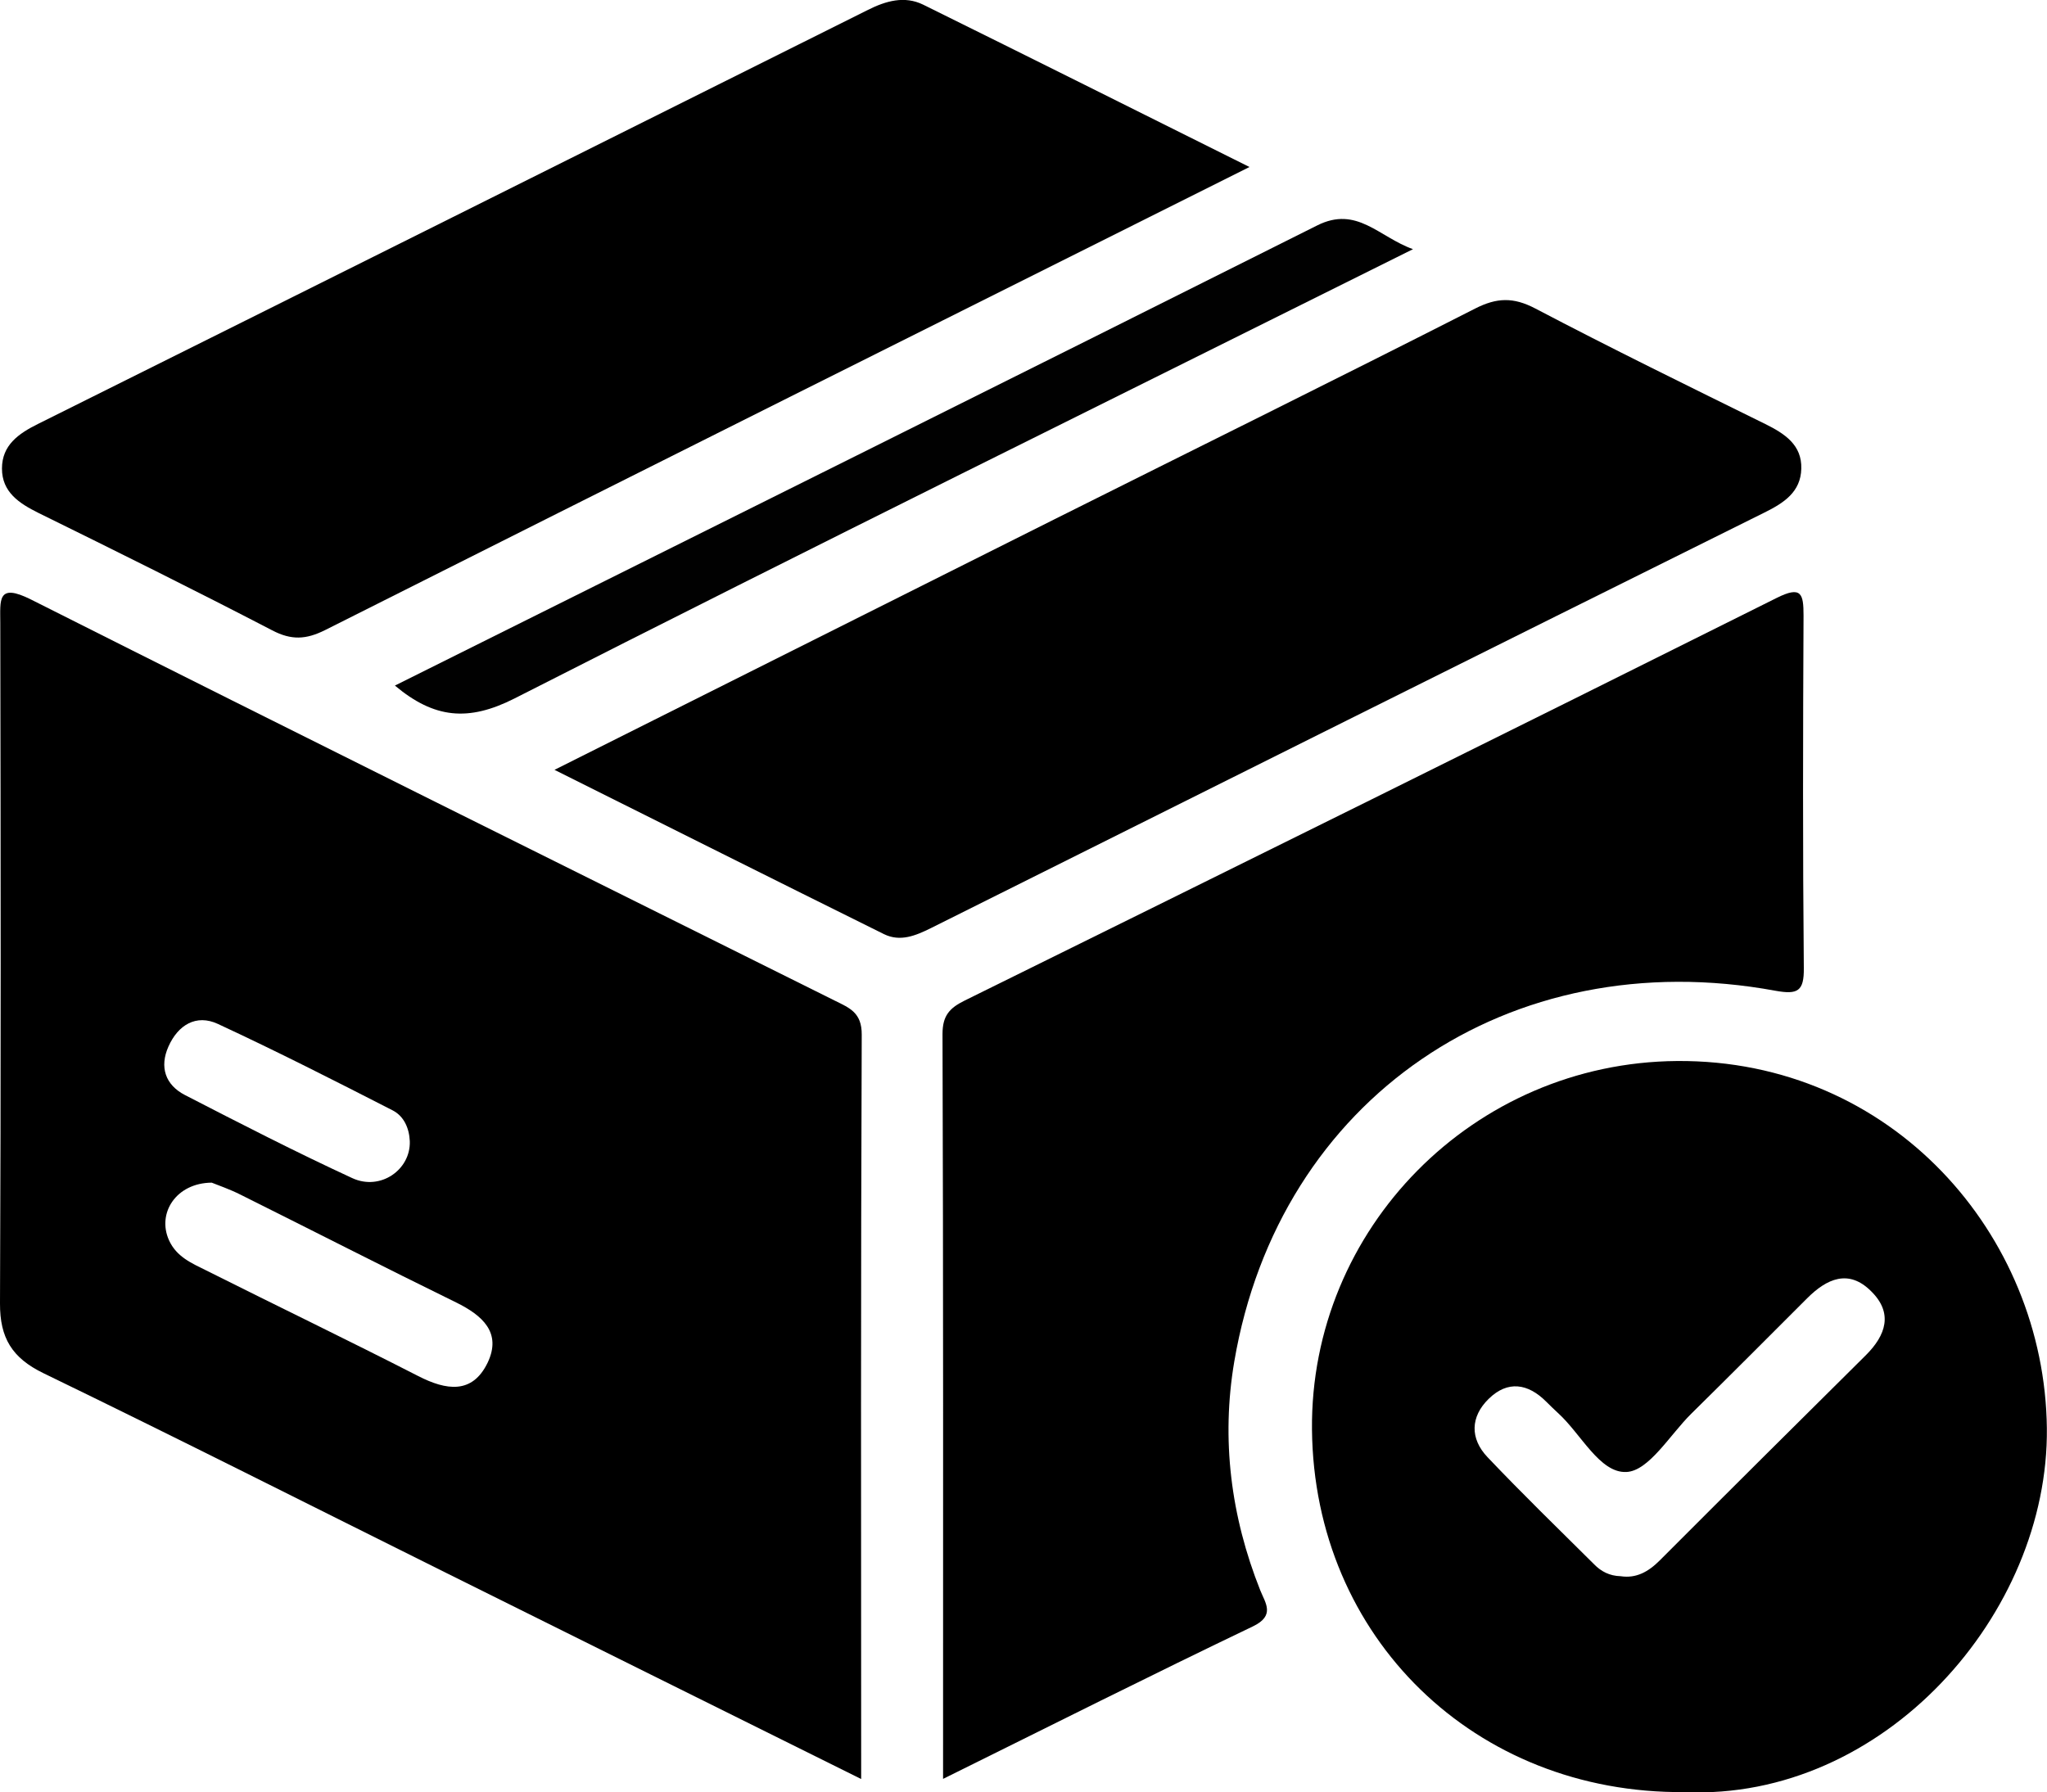 <?xml version="1.0" encoding="utf-8"?>
<!-- Generator: Adobe Illustrator 24.0.0, SVG Export Plug-In . SVG Version: 6.00 Build 0)  -->
<svg version="1.1" id="Layer_1" xmlns="http://www.w3.org/2000/svg" xmlns:xlink="http://www.w3.org/1999/xlink" x="0px" y="0px"
	 viewBox="0 0 1457.1 1276.1" style="enable-background:new 0 0 1457.1 1276.1;" xml:space="preserve">
<style type="text/css">
	.st0{fill:#010101;}
</style>
<path d="M613.4,736.7c0.1-15.7-8.5-19-19-24.2C403.6,617.5,212.6,522.8,22.2,426.9c-24.3-12.2-22,0.3-22,16.7
	C0.5,605.1,0.7,766.5,0,928c-0.1,24.5,8.5,38.8,31,49.7c95.9,46.5,191,94.6,286.5,142.1c97,48.3,194.1,96.4,295.5,146.8v0
	C612.9,1086.7,612.7,911.7,613.4,736.7z M119.9,745.1c6.8-15.3,19.7-23.3,35.2-16.1c42,19.5,83.3,40.5,124.5,61.6
	c7.9,4.1,11.7,12.6,12.1,21.9h0c0.7,20.3-20.9,35.5-40.9,26.3c-40.3-18.6-79.8-38.9-119.2-59.2C117.7,772.4,113.4,759.7,119.9,745.1
	z M347.1,970.2c-10.9,22.6-29.5,19.7-49.4,9.5c-50-25.6-100.7-50-150.9-75.2c-10.3-5.1-21.2-9.7-26.5-21.5
	c-8.7-19.3,5.1-40.8,30.4-41v0c4.7,1.9,12.9,4.7,20.6,8.6c51.2,25.5,102.1,51.6,153.4,76.7C343.4,936.5,357.3,948.8,347.1,970.2z"/>
<path d="M671.3,1266.5c0-180.4,0.2-355.4-0.4-530.3c0-13.1,5-18.5,15.7-23.8c192.9-95.2,385.7-190.6,578.1-286.7
	c17.6-8.8,19.1-3,19.1,12.6c-0.4,83.6-0.6,167.3,0.2,250.9c0.2,16.6-4.4,19-20.1,16.2c-189.7-35-353.4,76.7-385.3,263.9
	c-9.4,55.4-2.5,110.3,18.5,163c3.6,9,10.8,17.9-5.2,25.6C819.7,1192.5,748,1228.5,671.3,1266.5L671.3,1266.5z"/>
<path d="M1193.8,755.4c-145.1,1.1-261.3,119.5-259.9,262.5c1.5,147.9,116,259.3,265.1,258c142.1,6.3,259.5-127.1,258-259.2
	C1455.4,878.8,1346.6,754.3,1193.8,755.4z M1328.1,964.9c-49,48.6-97.9,97.2-146.7,146.1c-8.1,8.1-16.8,12.9-27.8,11.2l0,0
	c-8-0.2-14-3.5-18.8-8.4c-25.5-25.3-51.3-50.4-76-76.4c-12.5-13.2-12.2-28.7,0.9-41.5c13.5-13.2,27.9-11,40.9,2
	c2.8,2.7,5.5,5.5,8.4,8.1c16.4,14.8,29.7,42.9,48.7,42c16-0.7,31-26.5,46.1-41.4c27.7-27.3,55.1-54.8,82.6-82.3
	c13.9-13.9,29.5-21,45.5-5C1347.7,934.8,1342.5,950.6,1328.1,964.9z"/>
<path d="M889.4,118.9c-222.9,111.5-440.6,220.3-658,329.7c-13.6,6.8-24,7.3-37.6,0.2c-55.1-28.6-110.7-56.2-166.4-83.6
	c-13.9-6.9-26-14.9-26-31.6c0-16.7,11.8-24.9,25.7-31.8C224.1,203.7,421,105.3,617.9,7c12.6-6.3,25.9-10.2,39.2-3.7
	C733.4,41,809.6,79.1,889.4,118.9L889.4,118.9z"/>
<path d="M394.7,548.1C516,487.3,633.4,428.4,750.8,369.6c99.7-49.9,199.8-99.3,299.2-149.9c15.5-7.9,27.3-8.2,42.8-0.1
	c54.1,28.4,109,55.3,163.8,82.3c13.9,6.9,26.1,14.9,25.6,31.8c-0.4,16.6-12.4,24.4-26.4,31.3c-197.9,98.3-395.5,197-593.2,295.8
	c-10.9,5.4-21.8,9.9-33.3,4.3C552.2,626.9,475.2,588.3,394.7,548.1L394.7,548.1z"/>
<path class="st0" d="M281.1,488.1c219.8-109.6,438.3-218.2,656.5-327.6c28.3-14.2,43.8,8.2,68.2,16.9
	C790,285,577.4,389.8,366.2,497.3C333.4,513.9,309.1,511.6,281.1,488.1L281.1,488.1z"/>
</svg>
